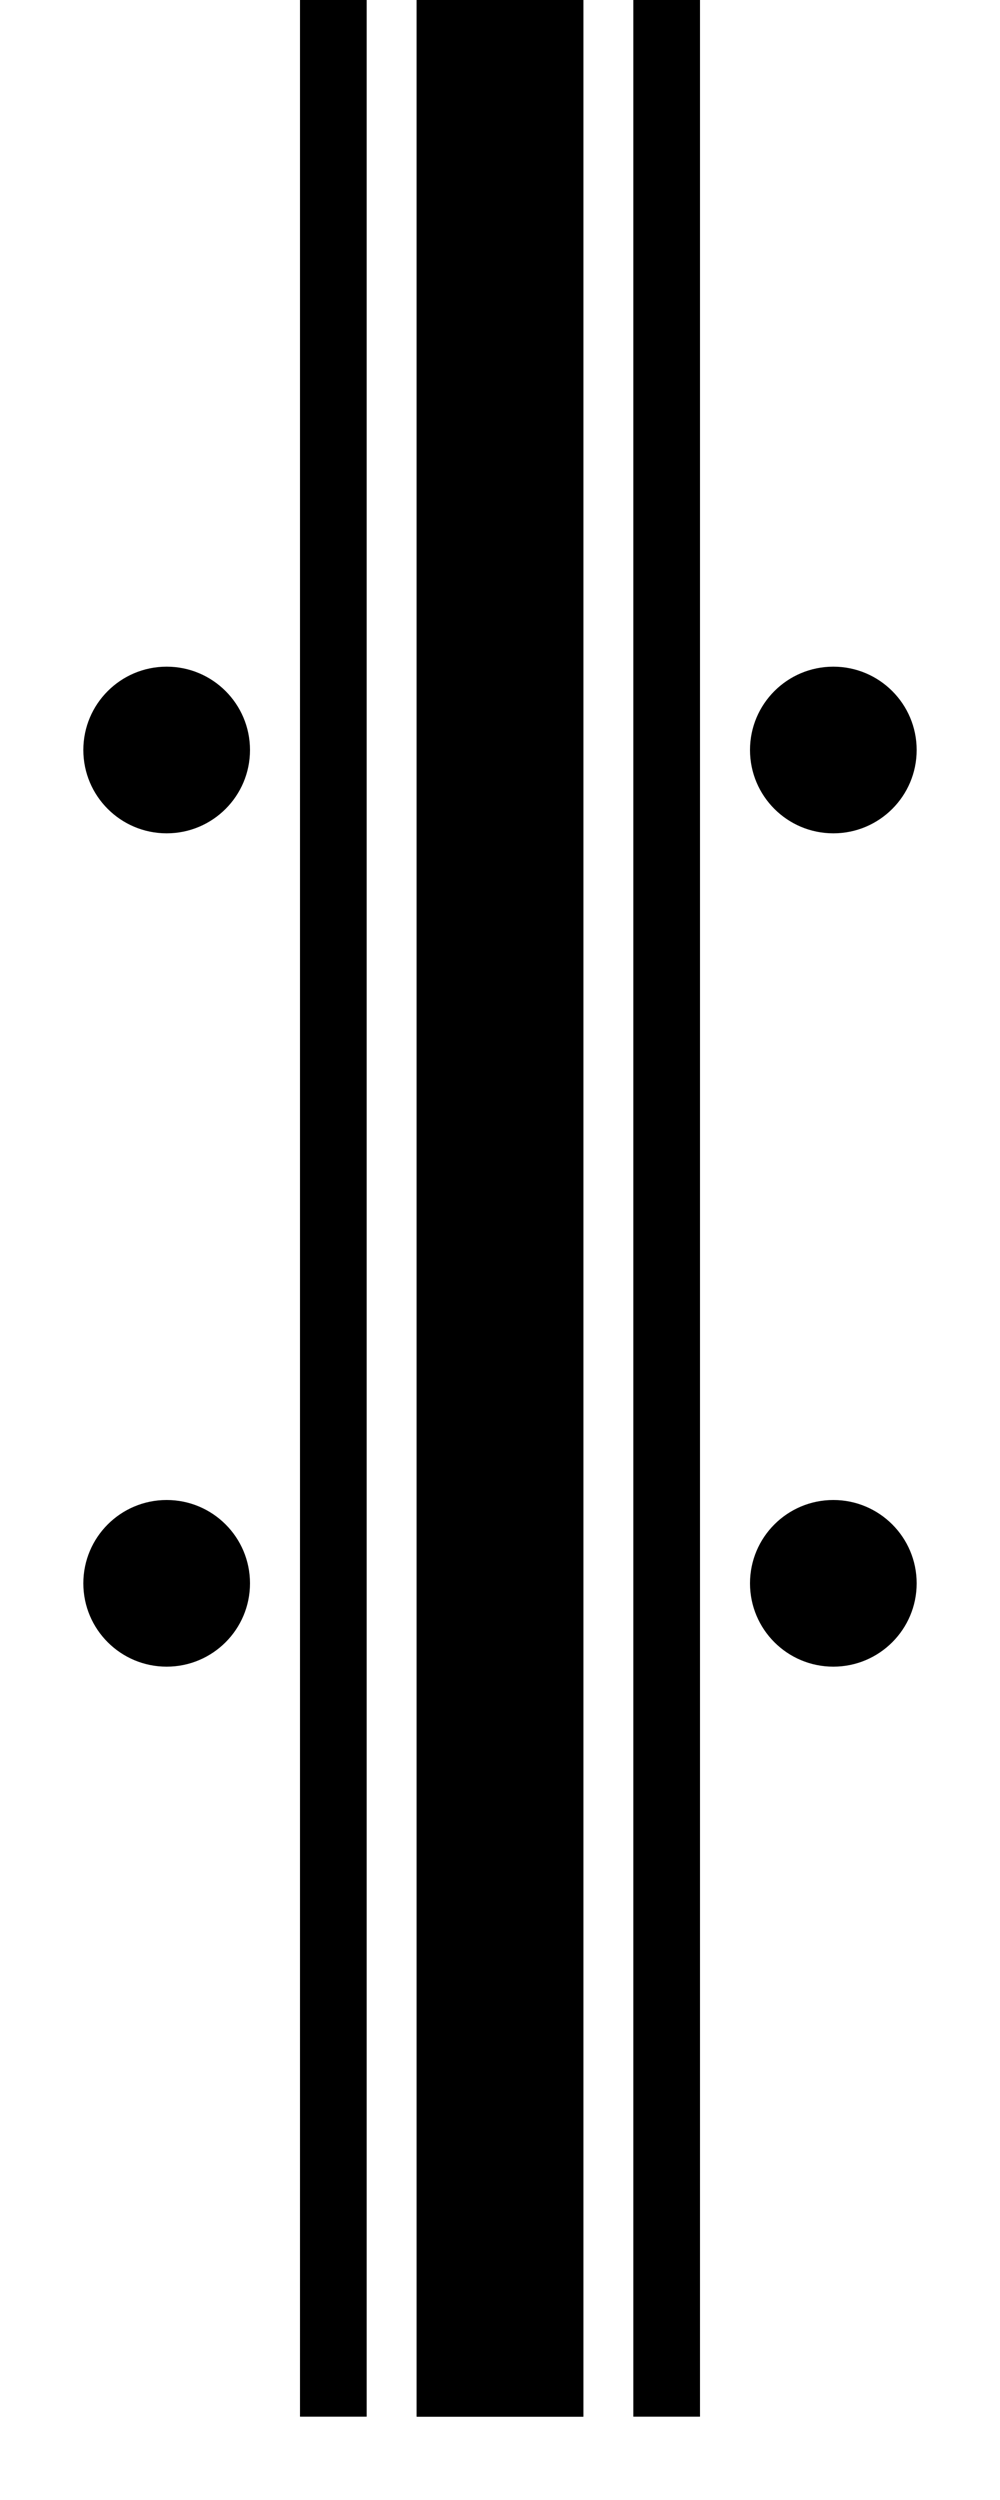 <?xml version="1.0" encoding="UTF-8"?><svg version="1.1" viewBox="0 0 60 150" xmlns="http://www.w3.org/2000/svg">
<rect fill="#000" x="25" y="-5" width="10" height="150"/>
<rect fill="#000" x="25" y="-5" width="10" height="150"/>
<rect fill="#000" x="18" y="-5" width="4" height="150"/>
<rect fill="#000" x="38" y="-5" width="4" height="150"/>
<circle fill="#000" cx="10" cy="45" r="5"/>
<circle fill="#000" cx="10" cy="95" r="5"/>
<circle fill="#000" cx="50" cy="45" r="5"/>
<circle fill="#000" cx="50" cy="95" r="5"/>
</svg>
